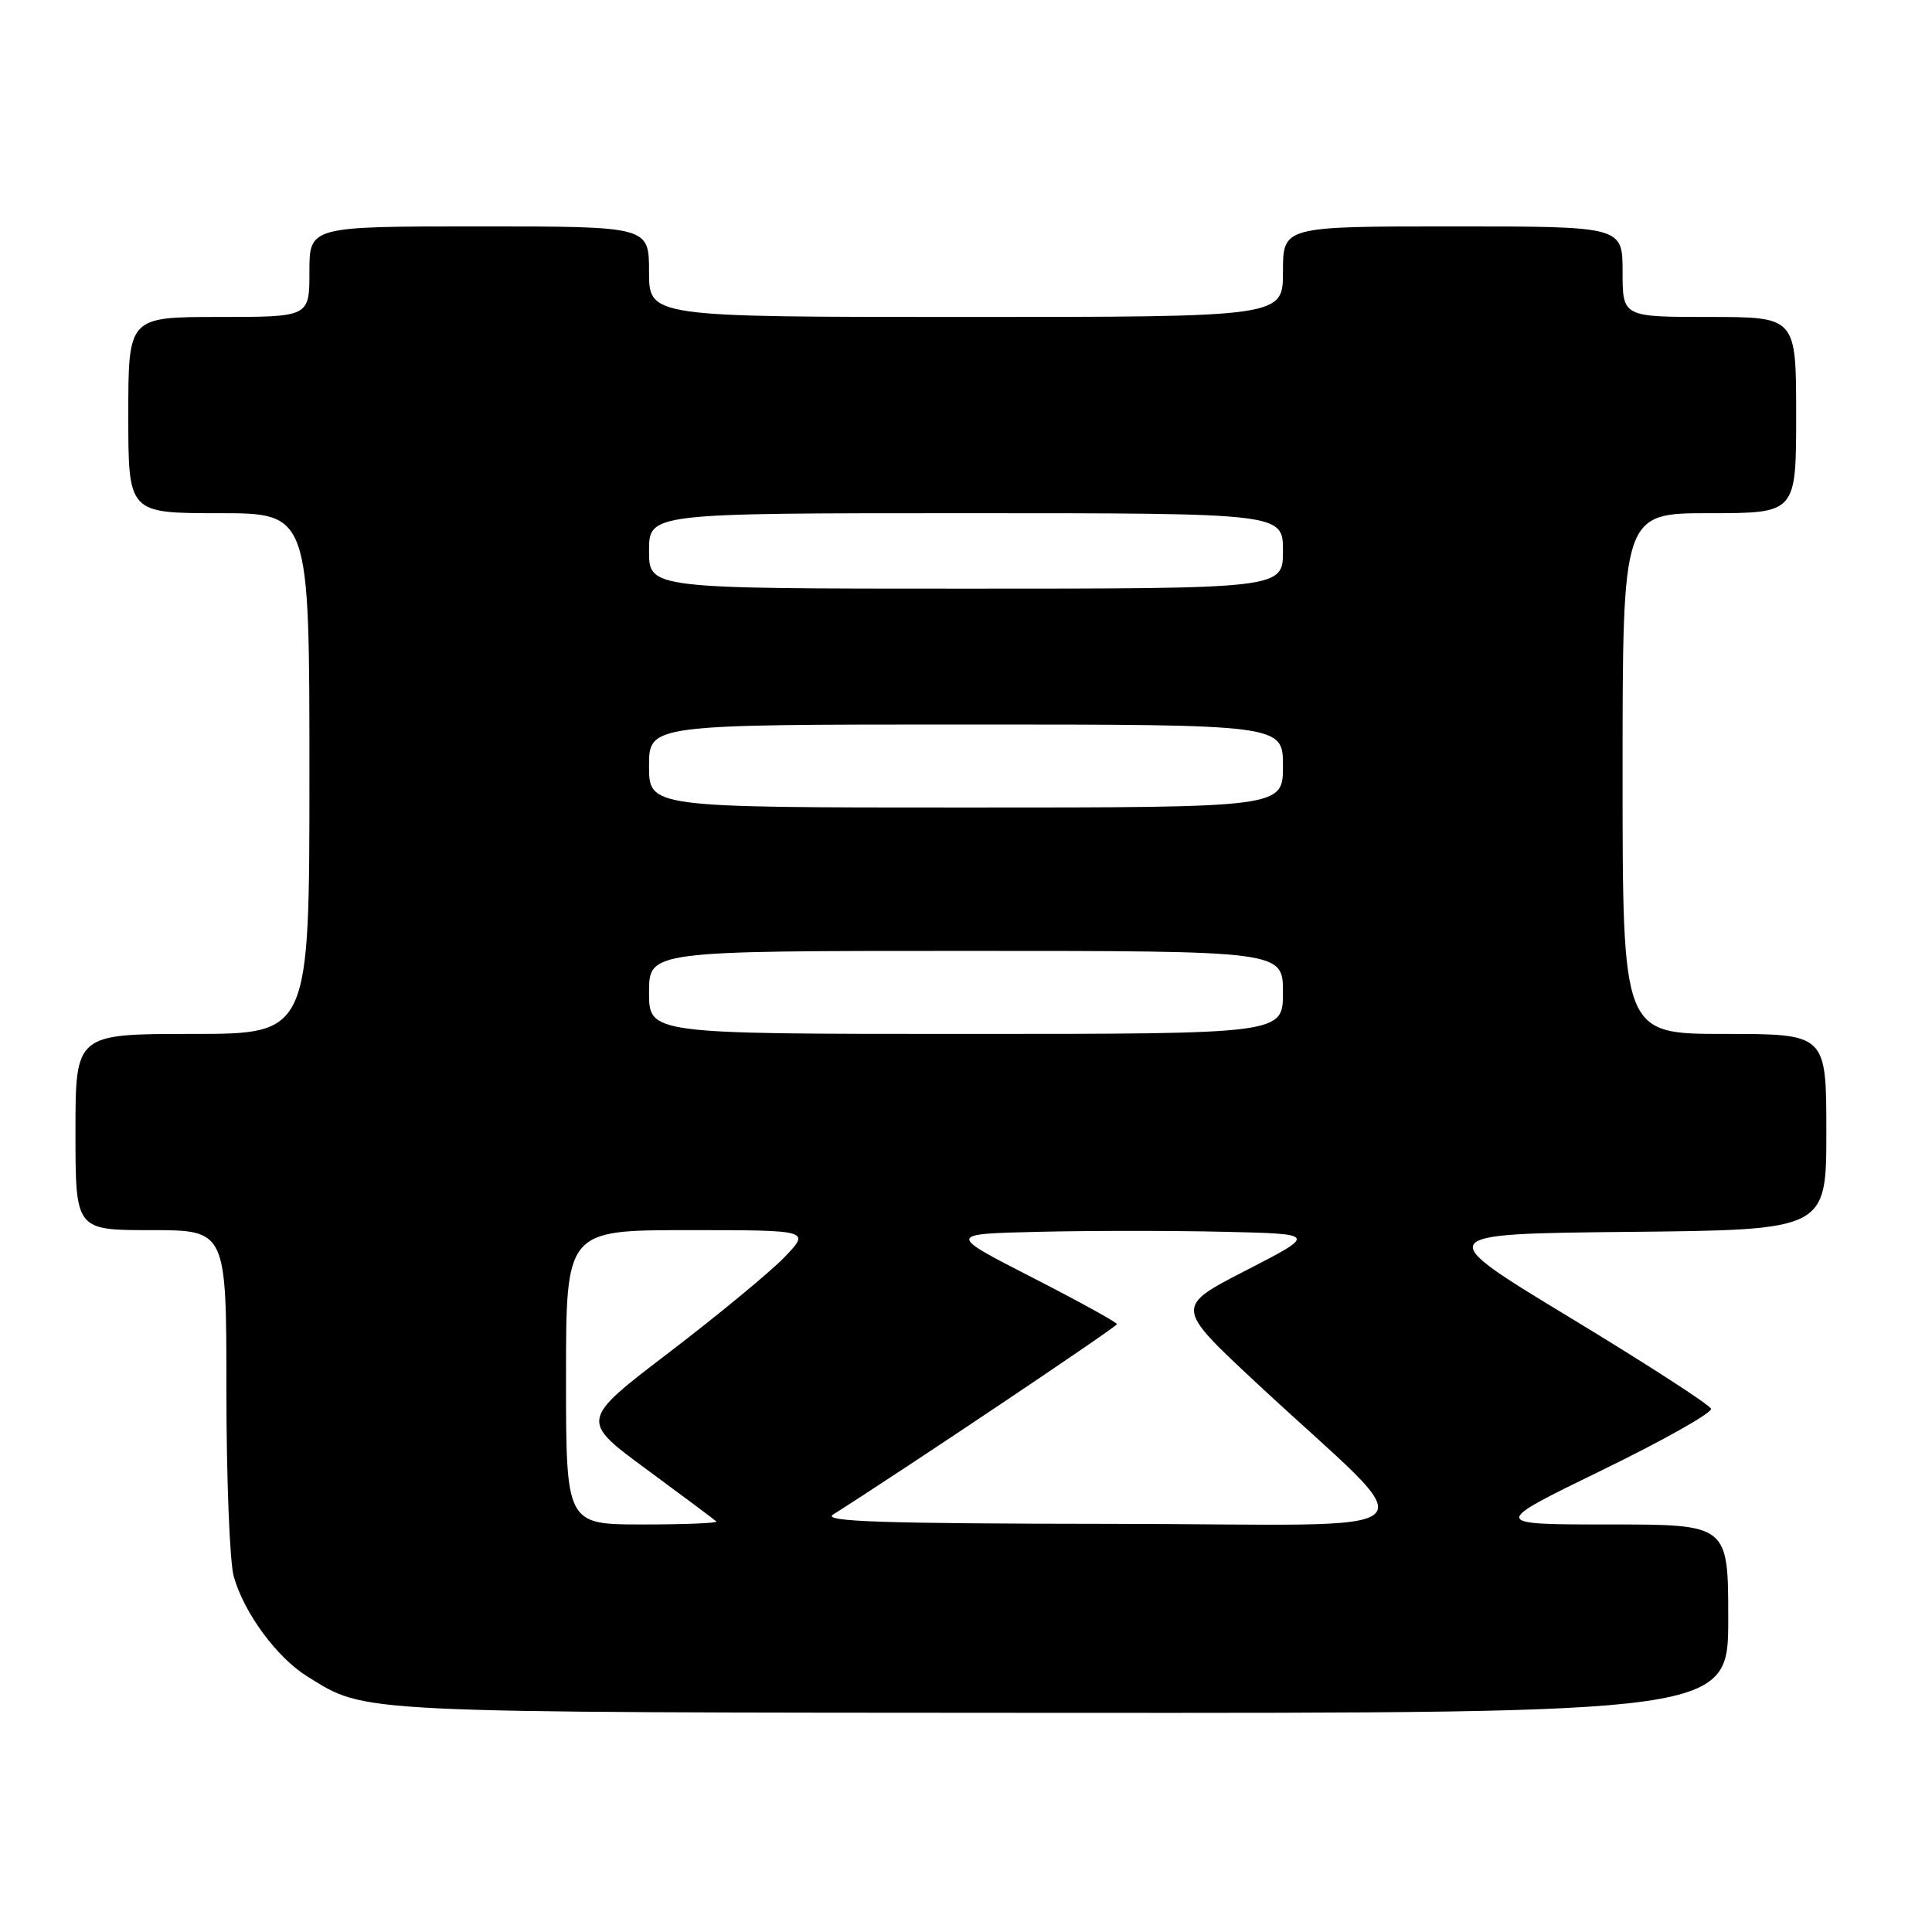<?xml version="1.0" encoding="UTF-8" standalone="no"?>
<!DOCTYPE svg PUBLIC "-//W3C//DTD SVG 1.1//EN" "http://www.w3.org/Graphics/SVG/1.1/DTD/svg11.dtd" >
<svg xmlns="http://www.w3.org/2000/svg" xmlns:xlink="http://www.w3.org/1999/xlink" version="1.1" viewBox="0 0 256 256">
 <g >
 <path fill="currentColor"
d=" M 229.00 214.50 C 229.00 202.00 229.00 202.00 213.25 202.00 C 197.50 202.00 197.50 202.00 212.27 194.81 C 220.39 190.86 226.90 187.19 226.72 186.67 C 226.55 186.14 218.15 180.72 208.07 174.61 C 189.73 163.50 189.73 163.50 215.87 163.23 C 242.00 162.97 242.00 162.97 242.00 149.98 C 242.00 137.00 242.00 137.00 228.50 137.00 C 215.00 137.00 215.00 137.00 215.00 102.50 C 215.00 68.00 215.00 68.00 226.50 68.00 C 238.00 68.00 238.00 68.00 238.00 55.00 C 238.00 42.00 238.00 42.00 226.50 42.00 C 215.00 42.00 215.00 42.00 215.00 36.00 C 215.00 30.00 215.00 30.00 192.50 30.00 C 170.00 30.00 170.00 30.00 170.00 36.00 C 170.00 42.00 170.00 42.00 128.00 42.00 C 86.00 42.00 86.00 42.00 86.00 36.00 C 86.00 30.00 86.00 30.00 63.50 30.00 C 41.00 30.00 41.00 30.00 41.00 36.00 C 41.00 42.00 41.00 42.00 29.00 42.00 C 17.00 42.00 17.00 42.00 17.00 55.00 C 17.00 68.00 17.00 68.00 29.00 68.00 C 41.00 68.00 41.00 68.00 41.00 102.50 C 41.00 137.00 41.00 137.00 25.50 137.00 C 10.00 137.00 10.00 137.00 10.00 150.00 C 10.00 163.00 10.00 163.00 20.00 163.00 C 30.00 163.00 30.00 163.00 30.00 184.26 C 30.00 195.95 30.44 207.05 30.98 208.92 C 32.37 213.79 36.71 219.66 40.77 222.17 C 48.64 227.03 46.08 226.91 140.25 226.96 C 229.00 227.00 229.00 227.00 229.00 214.50 Z  M 75.00 182.50 C 75.00 163.00 75.00 163.00 91.20 163.00 C 107.39 163.00 107.39 163.00 103.95 166.58 C 102.05 168.55 95.18 174.22 88.68 179.19 C 76.86 188.21 76.86 188.21 85.68 194.70 C 90.53 198.27 94.69 201.38 94.92 201.60 C 95.15 201.82 90.76 202.00 85.17 202.00 C 75.00 202.00 75.00 202.00 75.00 182.50 Z  M 110.38 200.69 C 119.71 194.78 148.00 175.81 148.00 175.46 C 148.00 175.22 142.94 172.43 136.75 169.26 C 125.50 163.50 125.50 163.50 137.75 163.22 C 144.49 163.06 155.51 163.06 162.25 163.22 C 174.50 163.50 174.50 163.50 165.09 168.34 C 155.68 173.18 155.68 173.18 166.59 183.34 C 189.30 204.49 191.90 201.96 147.50 201.92 C 116.93 201.89 108.91 201.62 110.38 200.69 Z  M 86.00 131.50 C 86.00 126.00 86.00 126.00 128.00 126.00 C 170.00 126.00 170.00 126.00 170.00 131.50 C 170.00 137.00 170.00 137.00 128.00 137.00 C 86.00 137.00 86.00 137.00 86.00 131.50 Z  M 86.00 101.50 C 86.00 96.00 86.00 96.00 128.00 96.00 C 170.00 96.00 170.00 96.00 170.00 101.50 C 170.00 107.00 170.00 107.00 128.00 107.00 C 86.00 107.00 86.00 107.00 86.00 101.50 Z  M 86.00 73.00 C 86.00 68.00 86.00 68.00 128.00 68.00 C 170.00 68.00 170.00 68.00 170.00 73.00 C 170.00 78.00 170.00 78.00 128.00 78.00 C 86.00 78.00 86.00 78.00 86.00 73.00 Z "/>
</g>
</svg>